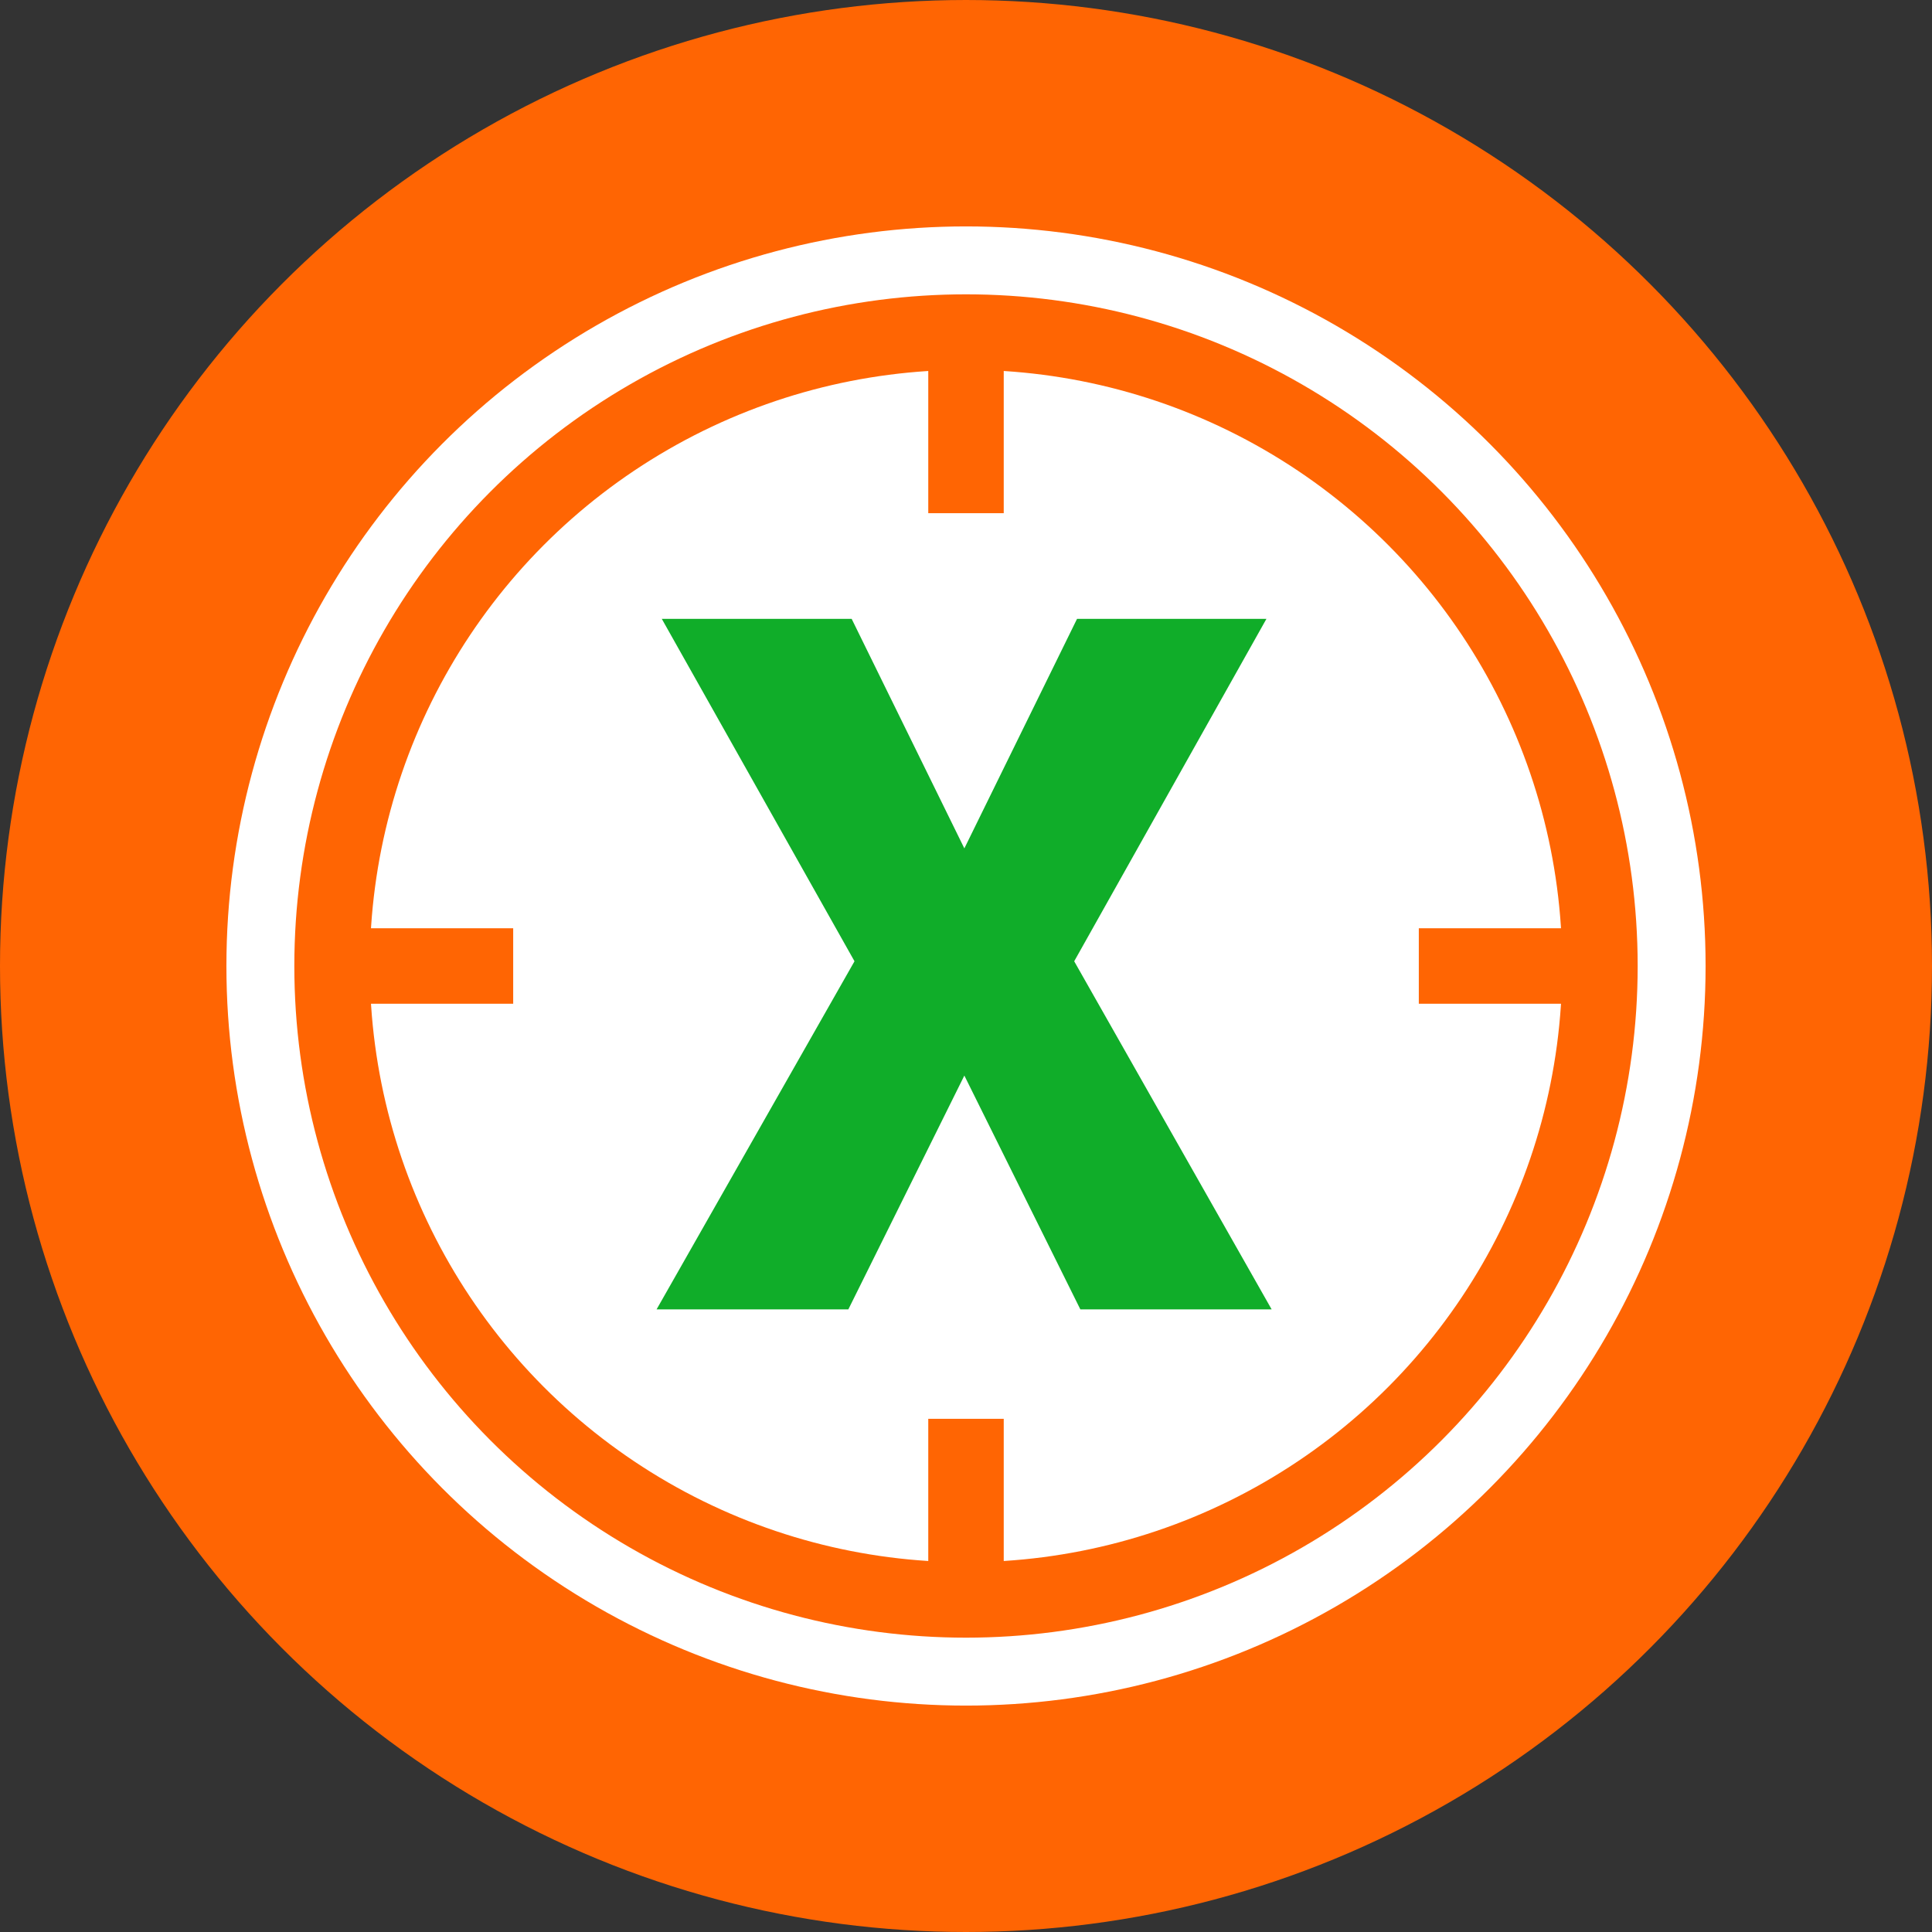 <svg width="512" height="512" viewBox="0 0 512 512" fill="none" xmlns="http://www.w3.org/2000/svg">
<rect x="0" y="0" width="512" height="512" fill="#333333" stroke="none"/>
<circle cx="256" cy="256" r="226" fill="white" stroke="#FF6503" stroke-width="60"/>
<circle cx="256" cy="256" r="168" fill="white" stroke="#FF6503" stroke-width="20"/>
<path d="M225.698 164L255.563 224.832L285.427 164H335.62L284.674 254.746L337 347H286.306L255.563 285.036L224.82 347H174L226.451 254.746L175.38 164H225.698Z" fill="#10AD29"/>
<rect x="246" y="97" width="20" height="39" fill="#FF6503"/>
<rect x="246" y="376" width="20" height="39" fill="#FF6503"/>
<rect x="136" y="246" width="20" height="39" transform="rotate(90 136 246)" fill="#FF6503"/>
<rect x="415" y="246" width="20" height="39" transform="rotate(90 415 246)" fill="#FF6503"/>
</svg>
